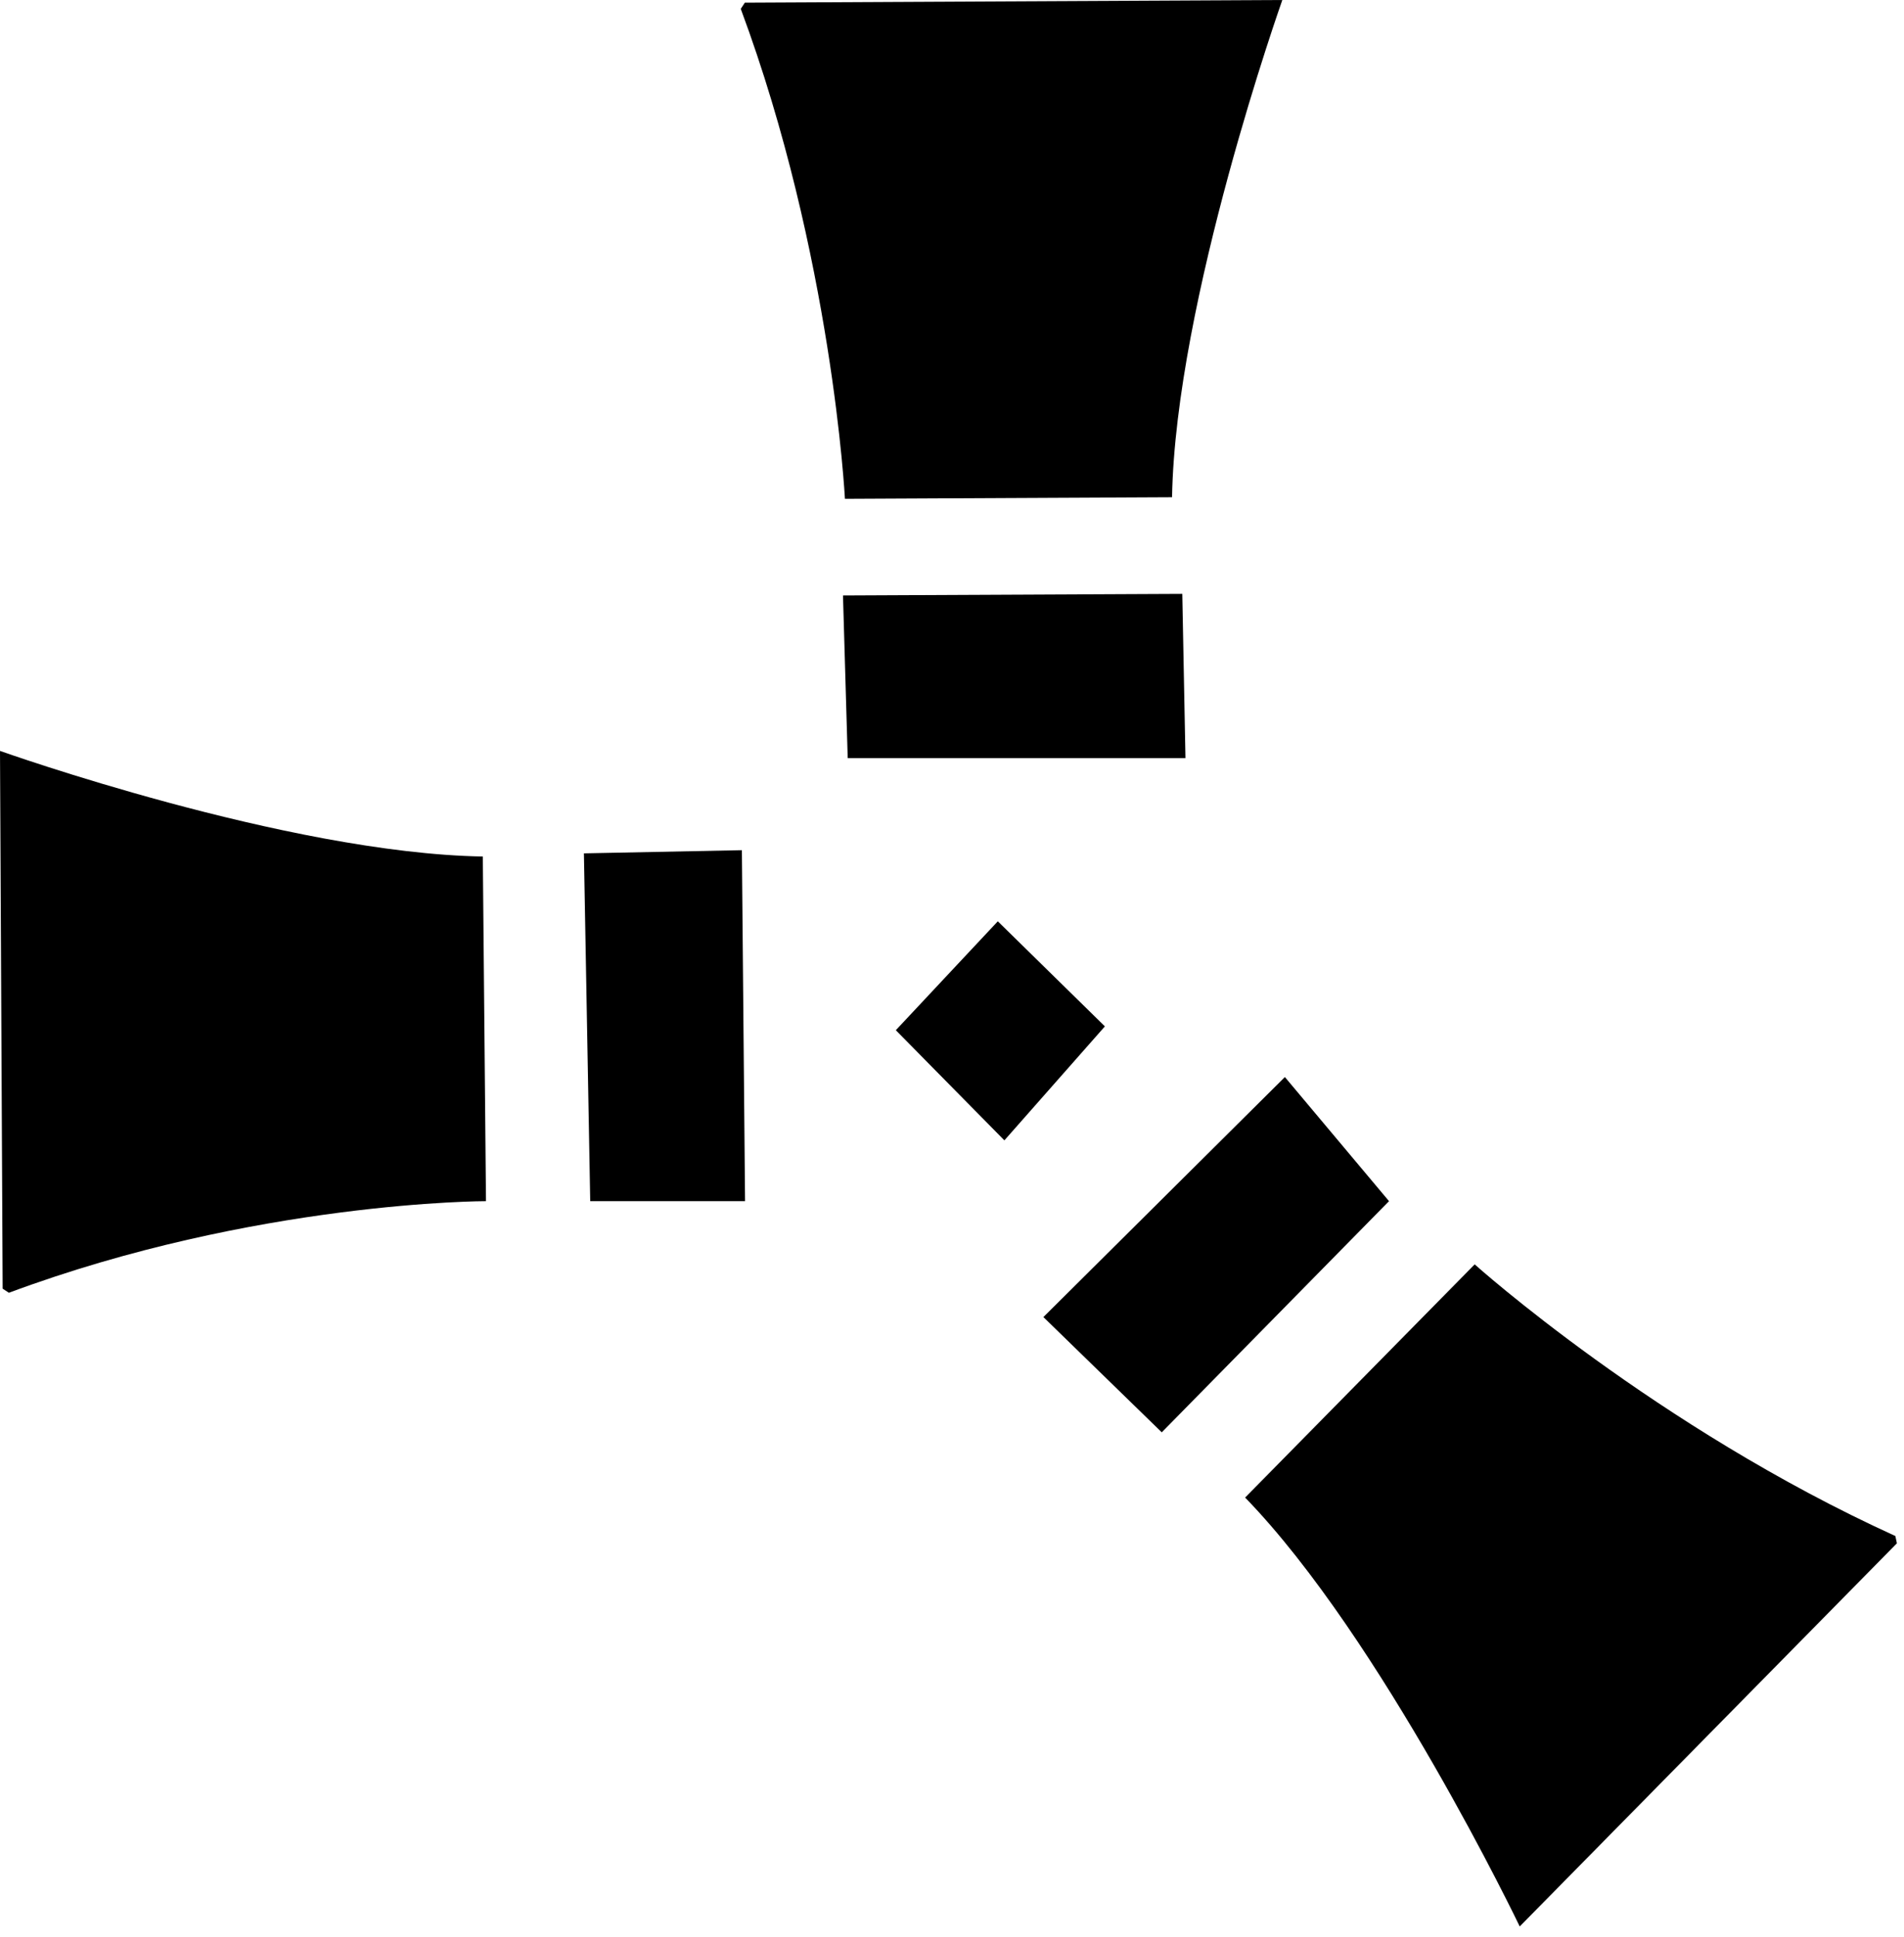 <svg width="120" height="122" viewBox="0 0 120 122" fill="none" xmlns="http://www.w3.org/2000/svg">
<path d="M0.167 81.177L0 47.301C0 47.301 18.077 53.741 30.429 53.954L30.629 75.664C30.629 75.664 16.092 75.659 0.56 81.434" fill="black"/>
<path d="M36.801 53.755L46.757 53.555L46.957 75.664H37.199L36.801 53.755ZM62.887 58.035L56.459 64.895L63.301 71.834L69.636 64.654L62.887 58.035ZM53.129 37.509L74.514 37.409L74.714 47.754H53.427L53.129 37.509ZM80.98 67.846L65.76 82.965L73.22 90.225L87.543 75.664L80.98 67.846Z" fill="black"/>
<path d="M46.944 0.168L80.819 0C80.819 0 74.082 18.973 73.869 31.322L53.252 31.422C53.252 31.422 52.462 16.091 46.687 0.559M119.552 97.217L95.781 121.352C95.781 121.352 87.081 103.195 78.474 94.335L92.942 79.646C92.942 79.646 104.37 89.898 119.455 96.757" fill="black"/>
</svg>
